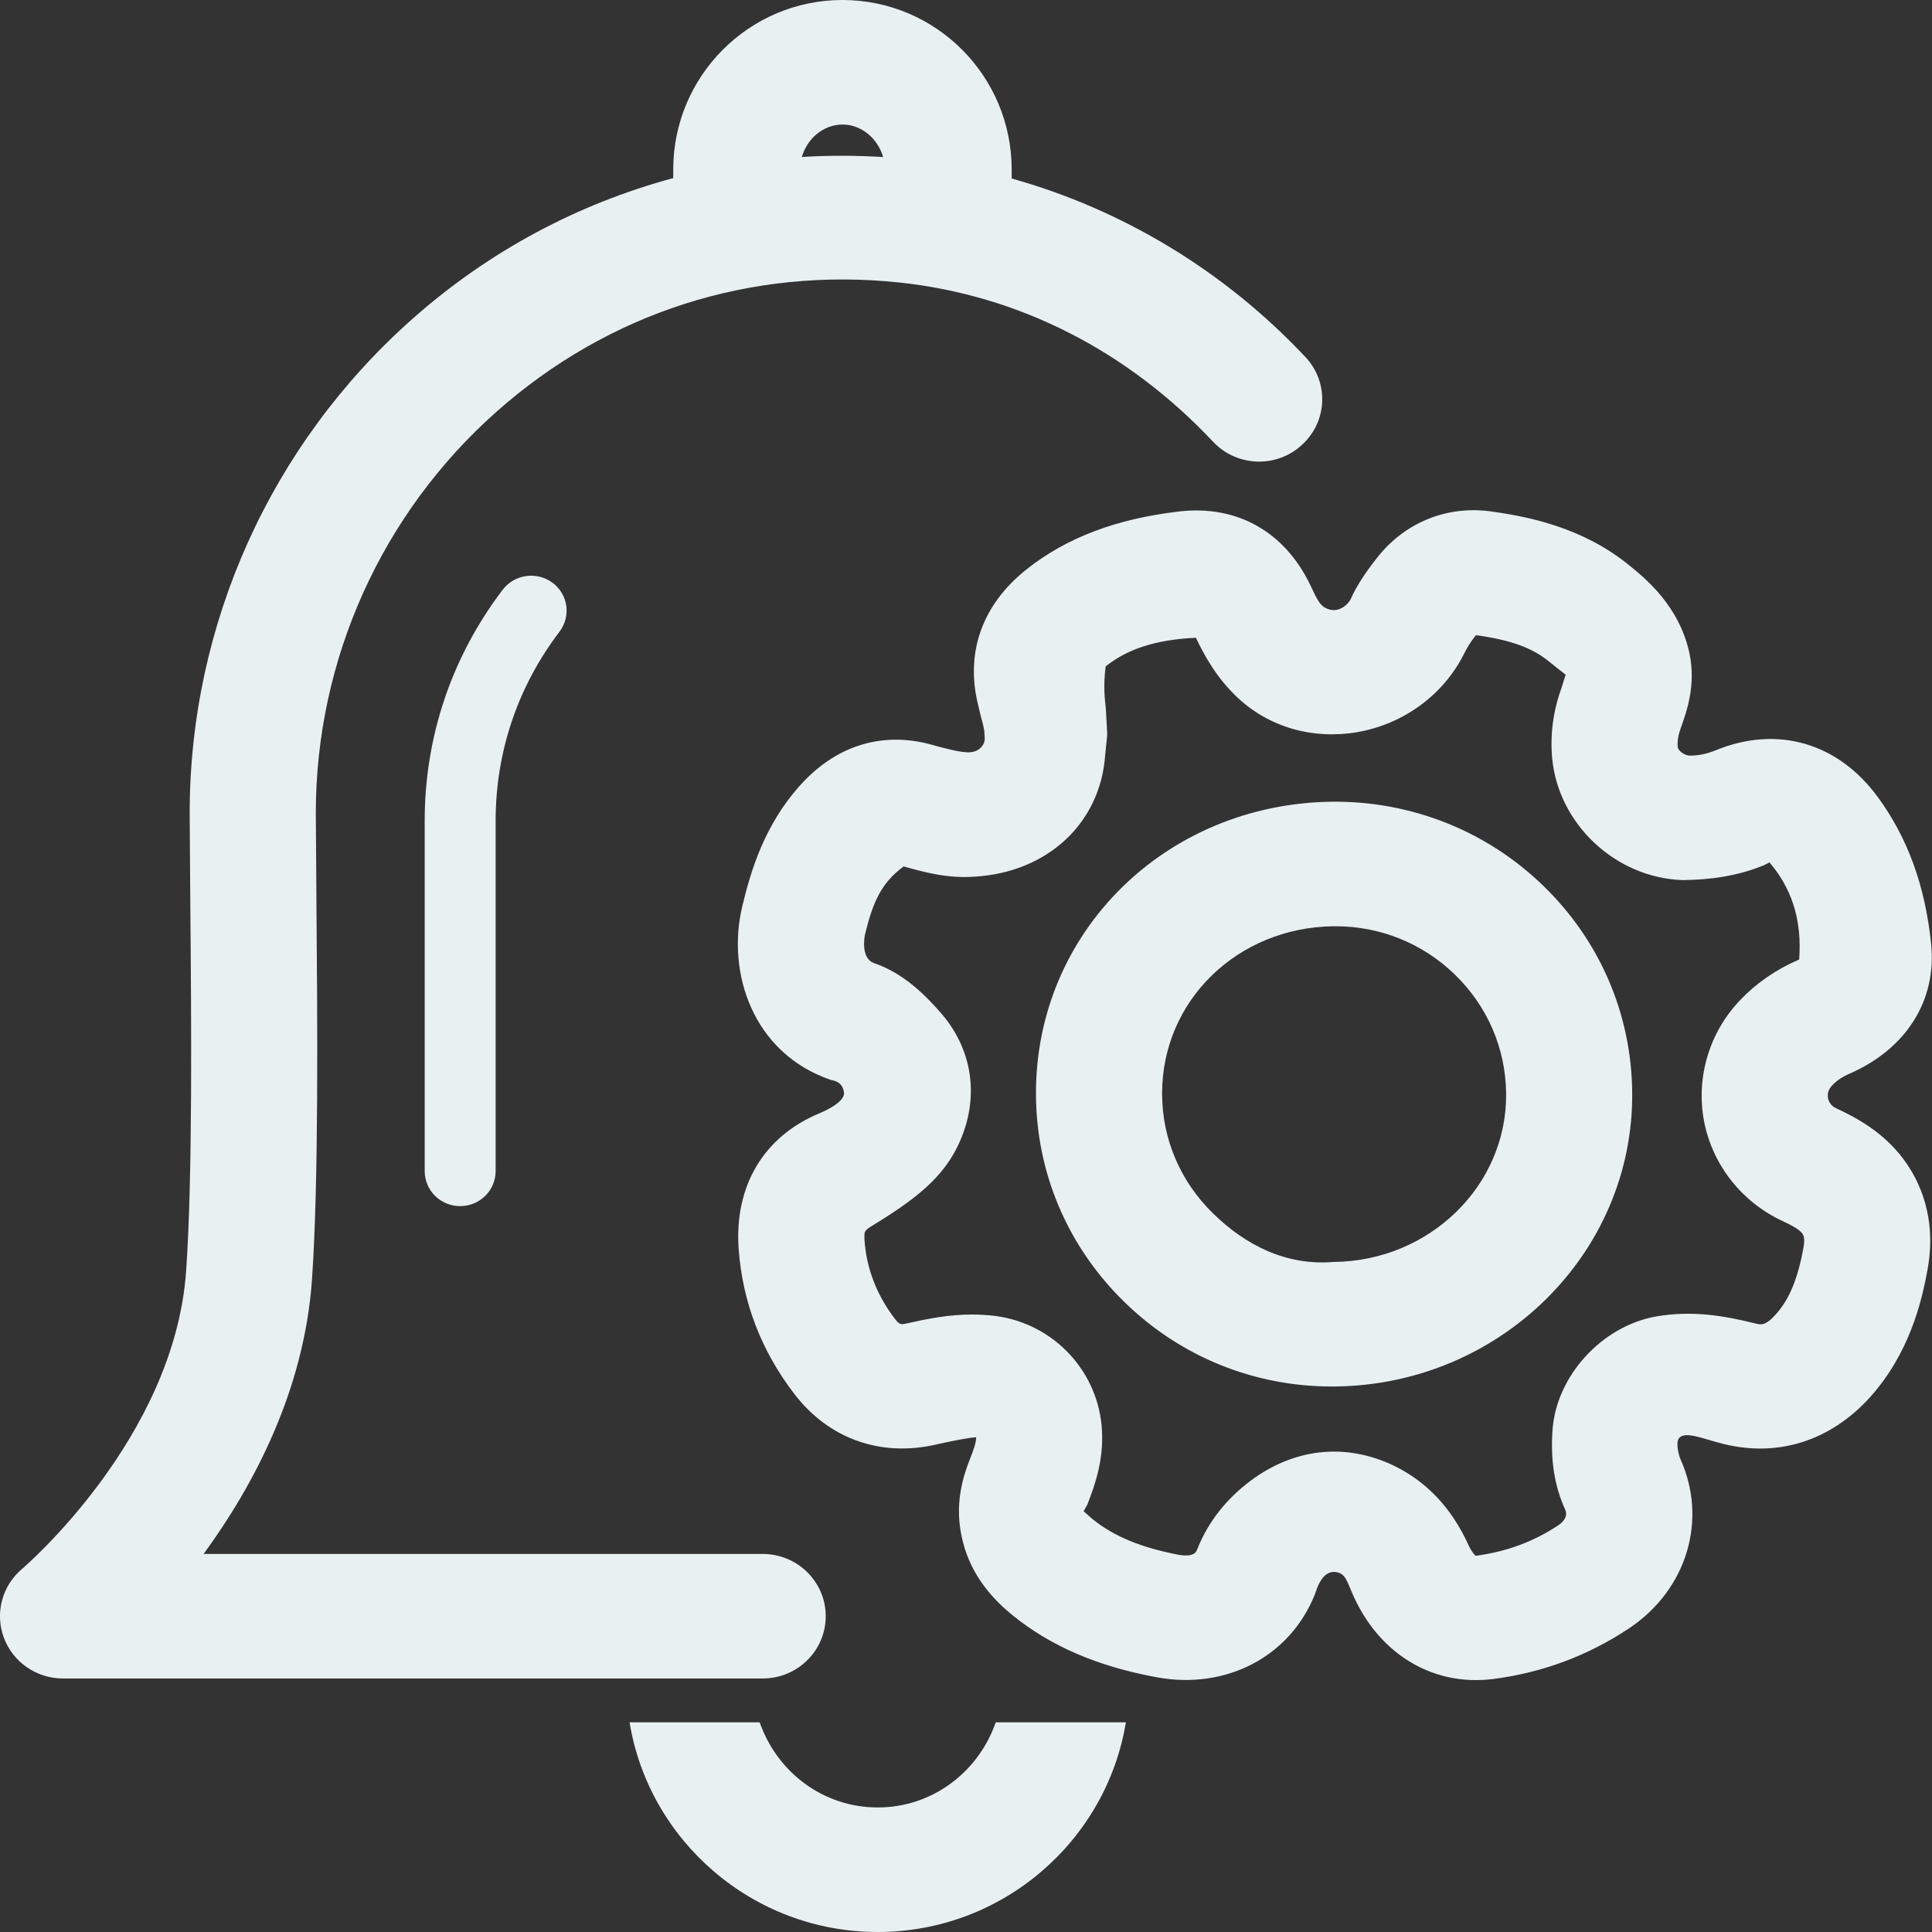 <svg 
 xmlns="http://www.w3.org/2000/svg"
 xmlns:xlink="http://www.w3.org/1999/xlink"
 width="28px" height="28px">
<rect width="100%" height="100%" fill="#333333" stroke="none"/>
<path fill-rule="evenodd"  fill="rgb(232, 240, 242)"
 d="M26.813,15.557 C26.700,15.605 26.620,15.659 26.552,15.732 C26.486,15.800 26.485,15.869 26.493,15.915 C26.502,15.961 26.531,16.026 26.613,16.063 C26.913,16.202 27.295,16.410 27.584,16.796 C27.818,17.108 28.071,17.639 27.937,18.390 C27.848,18.887 27.666,19.618 27.107,20.244 C26.529,20.885 25.770,21.121 24.983,20.928 C24.677,20.853 24.403,20.725 24.326,20.855 C24.286,20.925 24.334,21.100 24.351,21.139 C24.753,22.024 24.450,23.034 23.616,23.595 C23.023,23.991 22.361,24.240 21.645,24.333 C21.558,24.344 21.472,24.349 21.388,24.349 C20.633,24.349 19.968,23.904 19.619,23.138 C19.519,22.918 19.504,22.793 19.345,22.782 C19.149,22.768 19.075,23.057 19.057,23.104 C18.696,24.012 17.767,24.494 16.763,24.308 C15.912,24.152 15.230,23.859 14.679,23.413 C14.245,23.062 13.998,22.659 13.920,22.177 C13.849,21.744 13.963,21.384 14.055,21.152 C14.104,21.027 14.150,20.903 14.147,20.829 C14.016,20.840 13.804,20.882 13.563,20.936 C12.755,21.120 12.010,20.848 11.516,20.207 C11.034,19.581 10.761,18.872 10.705,18.099 C10.641,17.186 11.069,16.468 11.882,16.132 C12.110,16.036 12.242,15.925 12.232,15.835 C12.210,15.659 12.055,15.659 12.039,15.650 C10.905,15.261 10.529,14.089 10.757,13.138 C10.887,12.590 11.089,11.954 11.582,11.397 C12.287,10.604 13.077,10.676 13.488,10.789 C13.763,10.867 13.904,10.896 14.013,10.903 C14.159,10.909 14.221,10.841 14.253,10.782 C14.281,10.729 14.270,10.675 14.267,10.624 C14.265,10.562 14.236,10.458 14.236,10.458 C14.210,10.370 14.196,10.297 14.175,10.214 C13.989,9.458 14.232,8.764 14.878,8.251 C15.455,7.793 16.181,7.517 17.095,7.412 C17.927,7.318 18.613,7.703 18.986,8.471 C19.066,8.640 19.115,8.755 19.196,8.803 C19.400,8.922 19.551,8.738 19.576,8.681 C19.668,8.474 19.807,8.274 19.962,8.078 C20.369,7.562 20.996,7.311 21.656,7.419 C22.177,7.493 22.948,7.653 23.607,8.189 C23.840,8.378 24.340,8.778 24.487,9.478 C24.578,9.934 24.448,10.303 24.360,10.548 C24.321,10.657 24.308,10.740 24.315,10.826 C24.321,10.886 24.423,10.951 24.489,10.951 C24.615,10.951 24.733,10.927 24.860,10.876 C25.754,10.507 26.634,10.763 27.211,11.547 C27.648,12.141 27.901,12.839 27.987,13.678 C28.071,14.494 27.632,15.196 26.813,15.557 ZM26.115,17.870 C26.068,17.810 25.936,17.743 25.840,17.699 C25.245,17.424 24.819,16.885 24.697,16.252 C24.576,15.621 24.770,14.963 25.220,14.494 C25.454,14.248 25.743,14.048 26.075,13.906 C26.116,13.347 25.973,12.936 25.731,12.607 C25.731,12.607 25.646,12.499 25.646,12.499 C25.646,12.499 25.556,12.543 25.556,12.543 C25.176,12.698 24.783,12.751 24.383,12.755 C23.414,12.721 22.584,11.944 22.495,10.987 C22.464,10.634 22.511,10.298 22.636,9.952 C22.636,9.952 22.691,9.778 22.691,9.778 C22.682,9.772 22.505,9.633 22.448,9.586 C22.206,9.388 21.892,9.275 21.391,9.205 C21.326,9.284 21.265,9.379 21.220,9.471 C20.924,10.067 20.346,10.493 19.671,10.611 C19.027,10.721 18.391,10.541 17.930,10.105 C17.625,9.816 17.451,9.492 17.332,9.243 C16.736,9.270 16.329,9.414 16.024,9.658 C15.988,9.941 16.010,10.114 16.028,10.289 C16.028,10.289 16.047,10.646 16.047,10.646 C16.047,10.646 16.017,10.944 16.017,10.944 C15.949,11.921 15.191,12.640 14.130,12.705 C13.721,12.735 13.377,12.635 13.097,12.557 C12.772,12.795 12.649,13.075 12.534,13.553 C12.534,13.558 12.465,13.888 12.668,13.958 C13.104,14.108 13.422,14.433 13.650,14.697 C14.120,15.247 14.200,15.970 13.869,16.632 C13.611,17.152 13.123,17.468 12.590,17.796 C12.573,17.806 12.543,17.836 12.535,17.854 C12.523,17.881 12.529,17.972 12.529,17.972 C12.558,18.388 12.708,18.772 12.970,19.114 C13.031,19.192 13.047,19.204 13.159,19.176 C13.447,19.112 13.752,19.051 14.087,19.051 C14.201,19.051 14.315,19.058 14.428,19.072 C15.281,19.185 15.931,19.888 15.971,20.743 C15.992,21.164 15.874,21.510 15.760,21.802 C15.760,21.802 15.705,21.902 15.705,21.902 C15.705,21.902 15.835,22.017 15.835,22.017 C16.147,22.269 16.549,22.433 17.097,22.536 C17.315,22.567 17.338,22.488 17.354,22.446 C17.511,22.054 17.774,21.721 18.134,21.453 C18.748,21.000 19.459,20.914 20.139,21.213 C20.649,21.441 21.033,21.839 21.286,22.400 C21.331,22.497 21.376,22.541 21.388,22.548 C21.843,22.486 22.231,22.341 22.589,22.102 C22.623,22.079 22.736,21.993 22.684,21.878 C22.529,21.539 22.470,21.164 22.500,20.729 C22.552,19.946 23.213,19.218 24.003,19.079 C24.530,18.987 25.003,19.072 25.433,19.179 C25.519,19.202 25.587,19.218 25.738,19.047 C25.933,18.830 26.056,18.531 26.138,18.078 C26.138,18.078 26.138,18.078 26.138,18.078 C26.163,17.935 26.135,17.896 26.115,17.870 ZM19.346,20.094 C19.346,20.094 19.300,20.094 19.300,20.094 C18.173,20.094 17.108,19.662 16.299,18.873 C15.473,18.069 15.017,16.997 15.014,15.855 C15.007,13.512 16.890,11.651 19.301,11.619 C20.447,11.607 21.540,12.037 22.363,12.834 C23.187,13.630 23.646,14.699 23.655,15.837 C23.675,18.162 21.741,20.071 19.346,20.094 ZM21.083,14.122 C20.617,13.671 20.005,13.424 19.357,13.424 C19.357,13.424 19.325,13.424 19.325,13.424 C17.929,13.442 16.839,14.508 16.842,15.851 C16.843,16.507 17.106,17.124 17.583,17.588 C18.052,18.048 18.646,18.347 19.328,18.289 C20.719,18.277 21.840,17.182 21.828,15.851 C21.822,15.196 21.558,14.582 21.083,14.122 ZM6.669,17.480 C6.385,17.480 6.155,17.253 6.155,16.972 C6.155,16.972 6.155,11.896 6.155,11.896 C6.155,10.677 6.546,9.519 7.286,8.546 C7.457,8.323 7.778,8.277 8.007,8.445 C8.234,8.613 8.279,8.930 8.108,9.156 C7.503,9.951 7.183,10.898 7.183,11.896 C7.183,11.896 7.183,16.972 7.183,16.972 C7.183,17.253 6.954,17.480 6.669,17.480 ZM17.579,6.400 C16.333,5.076 14.760,4.278 13.032,4.094 C10.880,3.867 8.818,4.530 7.199,5.964 C5.532,7.440 4.577,9.560 4.577,11.783 C4.577,11.783 4.586,13.084 4.586,13.084 C4.600,14.785 4.620,17.113 4.522,18.537 C4.411,20.155 3.670,21.537 2.951,22.521 C2.951,22.521 11.053,22.521 11.053,22.521 C11.558,22.521 11.967,22.925 11.967,23.423 C11.967,23.922 11.558,24.326 11.053,24.326 C11.053,24.326 0.913,24.326 0.913,24.326 C0.531,24.326 0.188,24.090 0.056,23.735 C-0.076,23.381 0.029,22.981 0.322,22.736 C0.343,22.717 2.531,20.846 2.698,18.414 C2.792,17.059 2.773,14.771 2.758,13.100 C2.758,13.100 2.749,11.783 2.749,11.783 C2.749,9.049 3.925,6.439 5.978,4.621 C7.091,3.634 8.379,2.954 9.757,2.581 C9.757,2.581 9.757,2.457 9.757,2.457 C9.757,1.101 10.857,-0.000 12.210,-0.000 C13.563,-0.000 14.662,1.101 14.662,2.457 C14.662,2.457 14.662,2.587 14.662,2.587 C16.259,3.034 17.737,3.917 18.918,5.173 C19.262,5.538 19.241,6.109 18.869,6.447 C18.502,6.788 17.923,6.768 17.579,6.400 ZM12.210,1.805 C11.932,1.805 11.699,2.008 11.621,2.275 C12.010,2.251 12.402,2.252 12.799,2.276 C12.721,2.009 12.488,1.805 12.210,1.805 ZM12.720,26.195 C13.521,26.195 14.185,25.672 14.431,24.961 C14.431,24.961 16.317,24.961 16.317,24.961 C16.036,26.676 14.533,28.000 12.720,28.000 C10.908,28.000 9.404,26.676 9.124,24.961 C9.124,24.961 11.010,24.961 11.010,24.961 C11.256,25.672 11.920,26.195 12.720,26.195 Z"/>
</svg>